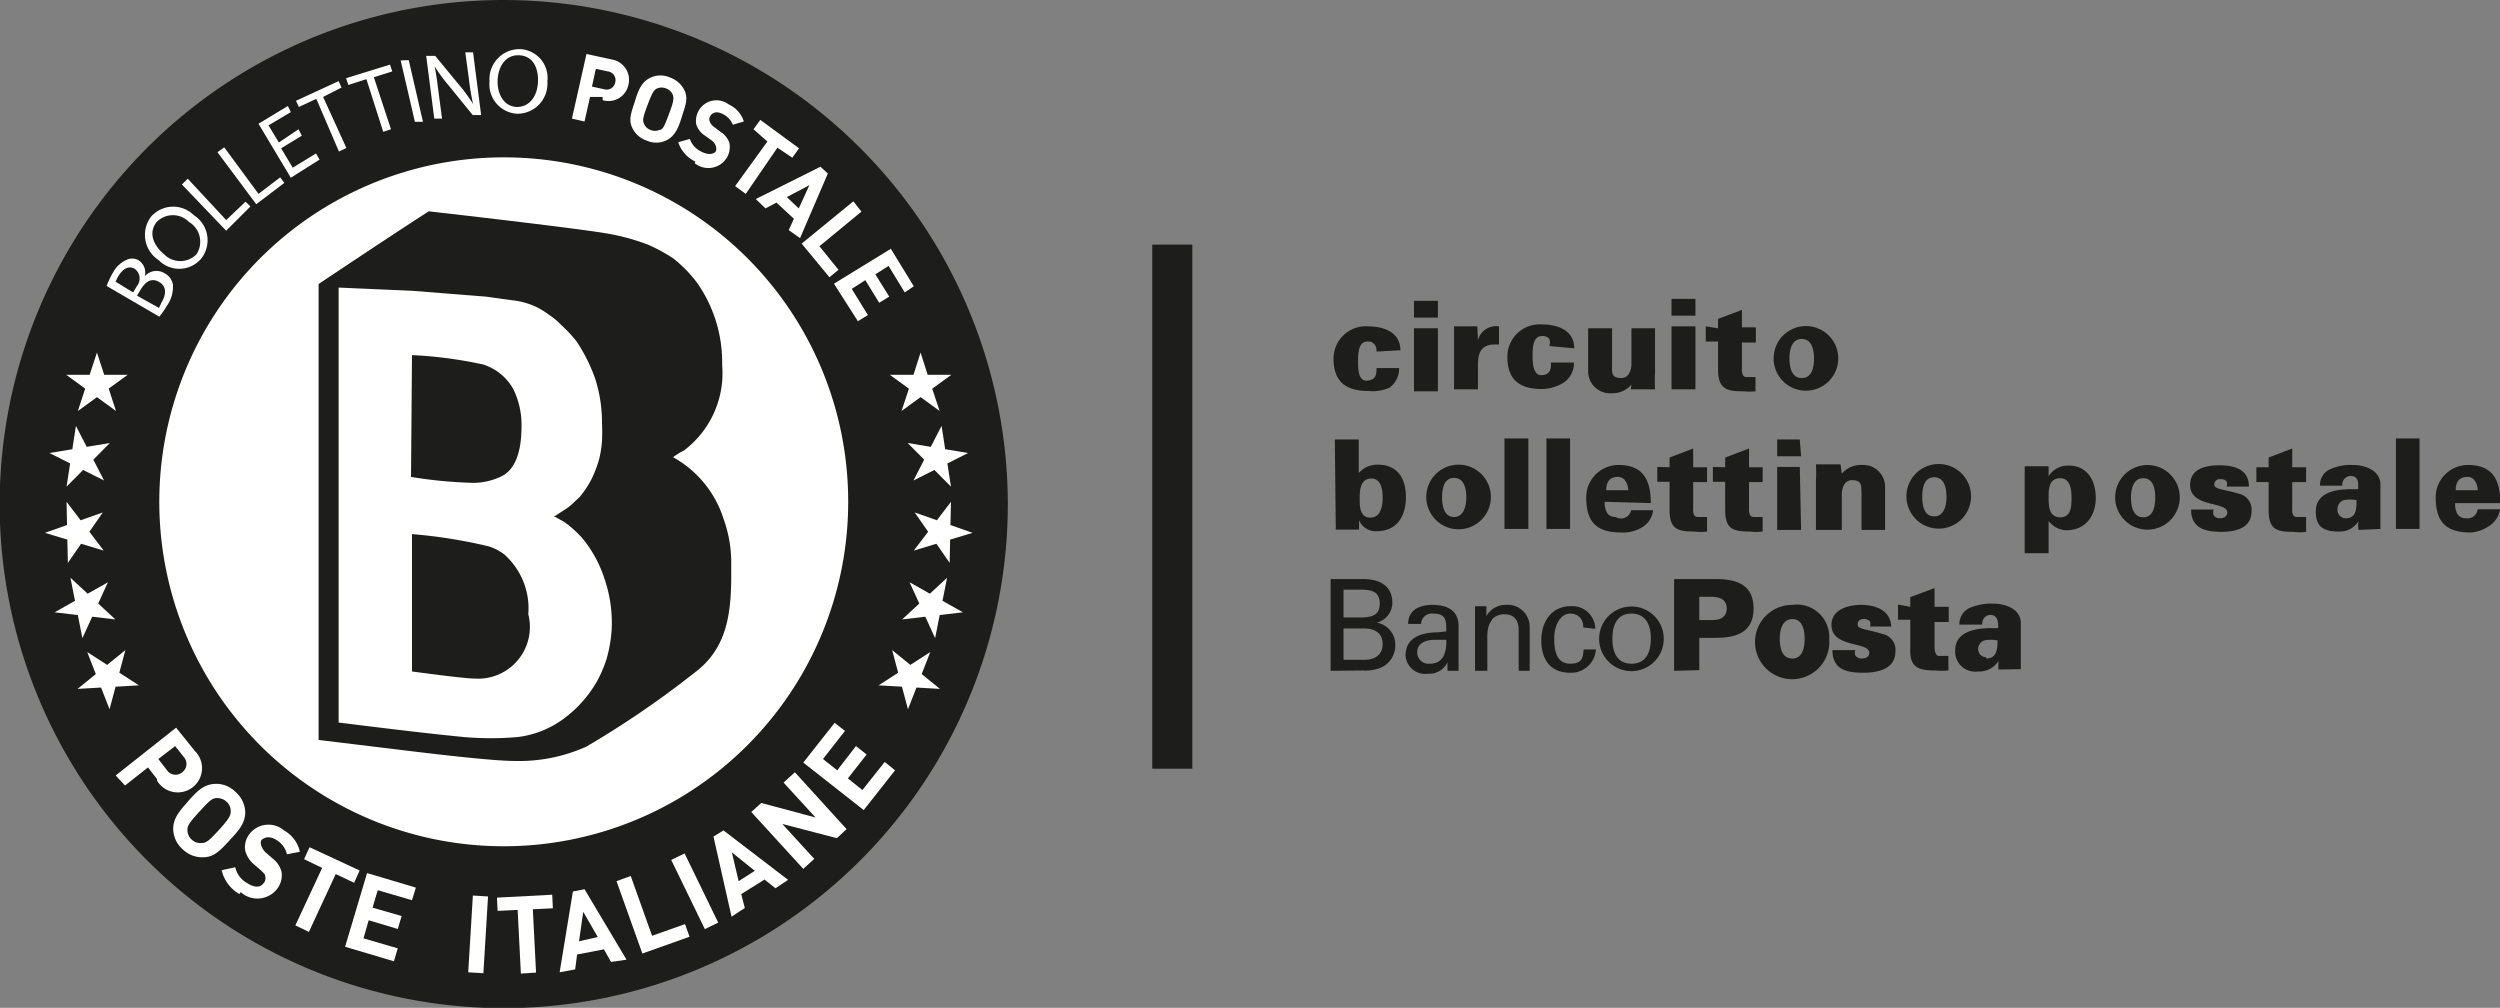 <svg xmlns="http://www.w3.org/2000/svg" viewBox="0 0 77.37 31.19"><rect x="0" y="0" width="77.37" height="31.19" fill="#808080" stroke="none"/><defs><style>.cls-1{fill:#1d1d1b;}.cls-2{fill:#fff;}.cls-3{fill:none;stroke:#1d1d1b;stroke-miterlimit:10;stroke-width:1.24px;}</style></defs><title>logo-bollettino-postale</title><g id="Layer_2" data-name="Layer 2"><g id="Layer_4" data-name="Layer 4"><path class="cls-1" d="M76,15.17c0-.22.08-.4.34-.41a.26.26,0,0,1,.25.12.5.5,0,0,1,.09.29Zm1.38.4c0-.73-.25-1.18-1-1.18a1,1,0,0,0-1,1c0,.76.31,1.09,1.09,1.09A1.14,1.14,0,0,0,77,16.3a.74.74,0,0,0,.37-.54h-.69a.32.32,0,0,1-.36.28c-.27,0-.34-.22-.34-.47Zm-2.5-2h-.73v2.8h.73Zm-1.21,2.8c0-.24,0-.32,0-.4V15c0-.44-.47-.61-.86-.61a1.53,1.53,0,0,0-.67.12.53.53,0,0,0-.34.52h.69a.27.27,0,0,1,.24-.3c.29,0,.25.24.25.41h-.23c-.64,0-1.07.19-1.08.67s.23.64.7.64a.68.68,0,0,0,.62-.32h0a.94.94,0,0,0,0,.27Zm-1.33-.63a.29.29,0,0,1,.19-.26,1,1,0,0,1,.4,0c0,.26,0,.56-.34.56a.26.26,0,0,1-.25-.26m-2.51-1.32v.46h.38v.88c0,.59.26.66.76.66a1.58,1.58,0,0,0,.4,0V16h-.29c-.17,0-.14-.25-.14-.3v-.78h.43v-.46h-.43v-.58l-.73.28v.3Zm-.23.6c0-.54-.46-.66-.92-.66s-.9.13-.9.61c0,.71,1.15.5,1.15.85,0,.12-.1.18-.24.18a.24.24,0,0,1-.18-.09.24.24,0,0,1,0-.18h-.7c0,.6.47.69.94.69s.93-.13.93-.64a.5.5,0,0,0-.39-.54c-.46-.14-.76-.13-.76-.28a.16.16,0,0,1,.18-.17.23.23,0,0,1,.2.07.25.25,0,0,1,0,.16Zm-3.27-.66a1,1,0,1,0,1.13,1,1,1,0,0,0-1.13-1m-.38,1c0-.27.07-.6.38-.6s.37.33.37.6-.06.61-.37.61-.38-.33-.38-.61m-2.19-.6c.31,0,.35.35.35.6s0,.61-.35.61-.36-.36-.36-.61,0-.6.36-.6m-.36-.37h-.74v2.69h.74v-1h0a.71.71,0,0,0,.55.29c.62,0,.91-.48.91-1s-.25-1-.83-1a.7.7,0,0,0-.63.33h0Zm-3.54-.06a1,1,0,1,0,1.14,1,1,1,0,0,0-1.14-1m-.37,1c0-.27.06-.6.37-.6s.38.33.38.6-.07.61-.38.61-.37-.33-.37-.61m-2.53-1H56.2a4.6,4.6,0,0,1,0,.5V16.4H57V15.28s0-.42.32-.42.28.2.29.39V16.4h.73V15.09a.68.68,0,0,0-.73-.7.77.77,0,0,0-.61.27ZM55.7,13.6H55v.52h.74Zm0,.85H55V16.4h.74Zm-2.69,0v.46h.38v.88c0,.59.26.66.76.66a1.58,1.58,0,0,0,.4,0V16h-.28c-.17,0-.14-.25-.14-.3v-.78h.42v-.46h-.42v-.58l-.74.28v.3Zm-1.72,0v.46h.38v.88c0,.59.26.66.76.66a1.58,1.58,0,0,0,.4,0V16h-.29c-.17,0-.14-.25-.14-.3v-.78h.43v-.46H52.4v-.58l-.73.28v.3Zm-1.58.72c0-.22.08-.4.34-.41a.27.27,0,0,1,.25.12.5.5,0,0,1,.09.29Zm1.38.4c0-.73-.25-1.18-1-1.18a1,1,0,0,0-1,1c0,.76.31,1.09,1.09,1.09a1.14,1.14,0,0,0,.62-.15.7.7,0,0,0,.36-.54h-.68A.32.32,0,0,1,50,16c-.27,0-.34-.22-.34-.47Zm-2.5-2h-.73v2.8h.73Zm-1.29,0h-.74v2.8h.74ZM45,14.39a1,1,0,1,0,1.14,1,1,1,0,0,0-1.14-1m-.37,1c0-.27.06-.6.37-.6s.38.33.38.6S45.3,16,45,16s-.37-.33-.37-.61m-3.29,1h.72l0-.29h0a.56.56,0,0,0,.54.34c.64,0,.91-.47.91-1.06s-.27-1-.87-1a.76.76,0,0,0-.59.26h0V13.6h-.74Zm1.1-1.58c.31,0,.35.35.35.59s-.05.62-.38.62-.33-.36-.33-.58,0-.63.36-.63"/><path class="cls-1" d="M55.76,10.1a1,1,0,1,0,1.13,1,1,1,0,0,0-1.13-1m-.38,1c0-.28.07-.61.38-.61s.38.33.38.61-.07.6-.38.6-.38-.33-.38-.6m-2.59-1v.47h.38v.87c0,.6.27.67.77.67a2.13,2.13,0,0,0,.39,0v-.44h-.28c-.17,0-.14-.25-.14-.3v-.77h.43v-.47h-.43V9.59l-.74.28v.29Zm-.32-.85h-.74v.52h.74Zm0,.85h-.74v1.95h.74Zm-2,1.95h.75a4.75,4.75,0,0,1,0-.5V10.16h-.73v1.12s0,.42-.32.42-.28-.2-.28-.39V10.16h-.74v1.3a.68.68,0,0,0,.73.71.76.76,0,0,0,.61-.27Zm-1.75-1.27c0-.55-.5-.74-1-.74a1,1,0,0,0-1.07,1c0,.67.33,1,1.07,1a1.34,1.34,0,0,0,.69-.21.73.73,0,0,0,.3-.61H48c0,.17,0,.37-.28.39s-.29-.4-.29-.6,0-.61.29-.61a.27.27,0,0,1,.23.09.36.36,0,0,1,0,.22Zm-3-.68H45c0,.21,0,.33,0,.5v1.45h.74v-.78c0-.37.12-.6.5-.61h.15V10.1a.58.58,0,0,0-.65.43h0ZM44.5,9.31h-.74v.52h.74Zm0,.85h-.74v1.95h.74Zm-1.16.68c0-.55-.5-.74-1-.74a1,1,0,0,0-1.07,1c0,.67.34,1,1.07,1A1.34,1.34,0,0,0,43,12a.73.73,0,0,0,.3-.61H42.6c0,.17,0,.37-.29.39s-.28-.4-.28-.6,0-.61.28-.61a.25.25,0,0,1,.23.09.3.3,0,0,1,.06.22Z"/><path class="cls-1" d="M15.6,0A15.6,15.6,0,1,0,31.19,15.6,15.62,15.62,0,0,0,15.6,0"/><polygon class="cls-2" points="29.14 13.18 29.43 15.06 28.09 13.71 29.96 14.02 28.27 14.87 29.14 13.18"/><polygon class="cls-2" points="28.85 12.03 29.44 11.6 28.71 11.6 28.49 10.91 28.27 11.6 27.54 11.6 28.13 12.03 27.9 12.72 28.49 12.29 29.08 12.72 28.85 12.03"/><polygon class="cls-2" points="29.43 15.53 29.39 17.42 28.31 15.86 30.1 16.49 28.28 17.04 29.43 15.53"/><polygon class="cls-2" points="29.31 17.88 28.94 19.75 28.15 18.02 29.8 18.95 27.92 19.17 29.31 17.88"/><polygon class="cls-2" points="28.79 20.18 28.1 21.95 27.61 20.12 29.09 21.32 27.19 21.21 28.79 20.18"/><polygon class="cls-2" points="2.35 13.18 2.06 15.06 3.4 13.71 1.53 14.02 3.22 14.87 2.35 13.18"/><polygon class="cls-2" points="2.06 15.53 2.1 17.42 3.18 15.86 1.39 16.49 3.21 17.04 2.06 15.53"/><polygon class="cls-2" points="3 10.91 2.41 12.72 3.95 11.6 2.05 11.6 3.59 12.72 3 10.91"/><polygon class="cls-2" points="2.18 17.88 2.55 19.75 3.34 18.02 1.69 18.95 3.57 19.17 2.18 17.88"/><polygon class="cls-2" points="2.7 20.18 3.39 21.95 3.88 20.12 2.4 21.32 4.3 21.21 2.7 20.18"/><path class="cls-2" d="M25.81,8.78,27.57,7.7l.71,1.16L28,9.05l-.5-.82-.41.26.43.69-.31.19-.43-.7-.42.27.5.81-.31.19Zm-1-1.24,1.6-1.31.25.32L25.36,7.62l.59.73-.28.23Zm.24-1.81-.7.37.37.35Zm-.64,1.39.16-.35-.54-.5-.34.18-.3-.29,2-1,.23.21-.86,2Zm-.35-2.55L23.08,6l-.33-.24,1-1.38L23.32,4l.21-.29,1.2.88-.21.29ZM21.52,5a1,1,0,0,1-.53-.6l.36-.1a.67.67,0,0,0,.35.39c.21.11.37.09.45,0a.23.23,0,0,0,0-.18.34.34,0,0,0-.12-.16l-.21-.15a.66.66,0,0,1-.27-.34.63.63,0,0,1,.07-.43.63.63,0,0,1,.93-.2.87.87,0,0,1,.47.53l-.34.1a.63.63,0,0,0-.31-.33c-.19-.1-.33-.05-.4.08a.18.18,0,0,0,0,.16.37.37,0,0,0,.13.16l.2.15a.67.67,0,0,1,.27.33.64.64,0,0,1-.07.46.67.67,0,0,1-1,.18m-.68-2.12a.34.34,0,0,0-.2-.19.36.36,0,0,0-.29,0c-.1.05-.15.14-.29.51s-.16.47-.11.58a.34.34,0,0,0,.2.19.34.34,0,0,0,.28,0c.11,0,.16-.14.3-.51s.15-.47.11-.58m-.21,1.42a.73.73,0,0,1-.6,0,.76.76,0,0,1-.45-.41c-.12-.27,0-.51.1-.84s.21-.58.48-.7a.73.73,0,0,1,.6,0,.79.79,0,0,1,.45.41c.12.27,0,.51-.1.84s-.22.58-.48.7m-1.8-2.14-.37-.08-.12.55.37.08a.27.27,0,0,0,.35-.21.27.27,0,0,0-.23-.34M18.65,3,18.26,3l-.17.76-.39-.09.45-2,.78.17a.64.64,0,0,1,.52.78.63.63,0,0,1-.8.48M16,3.31c.4,0,.64-.35.65-.8s-.18-.79-.6-.8-.64.37-.65.79.2.8.6.81Zm0,.21a.91.91,0,0,1-.85-1,.93.93,0,0,1,.93-1,.89.89,0,0,1,.86,1,.93.93,0,0,1-.93,1Zm-2.56.15-.25-1.94.28,0,.74.9a4.83,4.83,0,0,1,.43.59h0a7.66,7.66,0,0,1-.13-.79l-.11-.81.24,0,.25,1.94-.26,0-.74-.91a4.84,4.84,0,0,1-.44-.6h0c.05.24.08.47.12.79l.11.83Zm-.79-1.81.44,1.91-.25,0-.44-1.9Zm-1.31.59-.56.18-.07-.21L12.07,2l.07.21-.57.18L12.1,4l-.24.08Zm-1.55.61-.54.25-.09-.19,1.32-.61.09.2L10,3l.72,1.58-.23.11ZM9.34,4.2l-.64.39.36.6.72-.44.11.19L9,5.5l-1-1.67.91-.55L9,3.47l-.69.41.32.53L9.24,4Zm-2.61.51.21-.15L8,6l.67-.51.13.17-.87.66Zm-1.1,1,.18-.18L7,6.81l.6-.57.15.15L7,7.14Zm.45,2.16a.71.71,0,0,0-.23-1,.7.7,0,0,0-1,0c-.27.33-.1.73.23,1a.7.7,0,0,0,1,0ZM6.23,8a.89.89,0,0,1-1.32.05.93.93,0,0,1-.23-1.35A.91.91,0,0,1,6,6.66.92.92,0,0,1,6.23,8ZM4.92,9.53,5,9.36c.13-.22.18-.48-.07-.63s-.44,0-.58.24l-.11.18Zm-.8-.48.12-.2a.37.37,0,0,0-.07-.53c-.19-.11-.36,0-.49.2a.87.87,0,0,0-.1.2Zm-.82-.2a2.56,2.56,0,0,1,.2-.42.88.88,0,0,1,.4-.38.4.4,0,0,1,.38,0,.45.45,0,0,1,.2.5h0a.48.48,0,0,1,.62-.09.49.49,0,0,1,.25.34,1,1,0,0,1-.19.67,2.5,2.5,0,0,1-.23.33Z"/><path class="cls-2" d="M5.69,23.43l-.27-.34-.52.4.27.35a.32.32,0,0,0,.47.06.32.32,0,0,0,.05-.47m-.83.68-.28-.36-.71.56L3.58,24l1.87-1.48.58.72a.75.75,0,1,1-1.17.92"/><path class="cls-2" d="M7.14,25.11a.38.38,0,0,0-.13-.3.42.42,0,0,0-.31-.11c-.13,0-.22.08-.53.42s-.37.43-.37.57a.4.4,0,0,0,.14.3.39.39,0,0,0,.3.1c.14,0,.23-.07.54-.41s.36-.44.36-.57m-.83,1.42a.87.87,0,0,1-.65-.24.86.86,0,0,1-.3-.63c0-.34.19-.55.46-.86s.48-.52.82-.54a.84.84,0,0,1,.65.25.86.86,0,0,1,.3.62c0,.34-.19.56-.47.86s-.47.53-.81.54"/><path class="cls-2" d="M7.41,27.67a1.15,1.15,0,0,1-.55-.74l.42-.09a.75.75,0,0,0,.37.49c.23.15.41.14.51,0a.22.22,0,0,0,.05-.2c0-.07-.05-.11-.13-.19l-.22-.19a.83.83,0,0,1-.27-.42.65.65,0,0,1,.11-.49.74.74,0,0,1,1.09-.14,1,1,0,0,1,.49.66l-.4.08A.68.68,0,0,0,8.56,26c-.21-.14-.38-.09-.47,0a.22.22,0,0,0,0,.18.52.52,0,0,0,.13.2l.22.19a.77.77,0,0,1,.27.4.68.68,0,0,1-.12.52.77.77,0,0,1-1.14.12"/><polygon class="cls-2" points="10.39 27.05 9.56 28.84 9.14 28.64 9.97 26.86 9.41 26.59 9.58 26.22 11.13 26.94 10.96 27.32 10.39 27.05"/><polygon class="cls-2" points="10.68 29.3 11.36 27.02 12.87 27.47 12.75 27.86 11.69 27.55 11.53 28.09 12.43 28.35 12.31 28.75 11.41 28.48 11.25 29.04 12.31 29.35 12.19 29.75 10.68 29.3"/><rect class="cls-2" x="13.6" y="28.68" width="2.38" height="0.47" transform="translate(-14.96 41.93) rotate(-86.53)"/><polygon class="cls-2" points="16.49 28.14 16.59 30.1 16.12 30.13 16.02 28.16 15.4 28.19 15.38 27.78 17.09 27.69 17.11 28.11 16.49 28.14"/><path class="cls-2" d="M18.05,28.22l-.13.91L18.5,29Zm.86,1.55-.22-.39-.83.16L17.8,30l-.48.09.41-2.5.36-.07,1.3,2.18Z"/><polygon class="cls-2" points="19.88 29.51 19.08 27.27 19.52 27.11 20.18 28.96 21.2 28.6 21.34 28.99 19.88 29.51"/><rect class="cls-2" x="21.27" y="26.39" width="0.46" height="2.38" transform="translate(-9.89 12.17) rotate(-25.91)"/><path class="cls-2" d="M22.65,26.38l.21.89.5-.32ZM24,27.49l-.34-.27-.72.45.11.43-.41.27-.56-2.48.31-.19,2,1.53Z"/><polygon class="cls-2" points="25.9 25.94 24.21 25.5 25.2 26.58 24.86 26.89 23.25 25.13 23.56 24.85 25.24 25.3 24.25 24.22 24.6 23.9 26.2 25.66 25.9 25.94"/><polygon class="cls-2" points="26.73 25.07 24.86 23.6 25.83 22.37 26.15 22.62 25.47 23.49 25.91 23.84 26.49 23.09 26.82 23.35 26.24 24.09 26.69 24.45 27.38 23.58 27.7 23.84 26.73 25.07"/><path class="cls-2" d="M26.25,15.52A10.66,10.66,0,1,1,15.6,4.87,10.65,10.65,0,0,1,26.25,15.52"/><path class="cls-1" d="M13.27,6.54c3.06.35,4.88.58,5.48.68a6.73,6.73,0,0,1,1.3.35,5.12,5.12,0,0,1,.79.43,4.13,4.13,0,0,1,.74.76,4.29,4.29,0,0,1,.77,2.46v.08a3,3,0,0,1-1.18,2.64,2.23,2.23,0,0,0-.34.21h0a3.32,3.32,0,0,1,1.56,1.9,4,4,0,0,1,.24,1.29v.49c0,1.3-.19,2.29-1.15,3a29.29,29.29,0,0,1-3.34,2.28,5.09,5.09,0,0,1-2.22.44h0q-.73,0-3.42-.33L9.86,22.9h0q0-4.92,0-14.11C12,7.36,13.14,6.62,13.27,6.54m5.17,14.61a3.93,3.93,0,0,0,.33-.75,4.29,4.29,0,0,0,.16-.93,4.2,4.2,0,0,0-.23-1.58A3.78,3.78,0,0,0,18,16.63a3.89,3.89,0,0,0-.3-.29,1.86,1.86,0,0,0-.28-.21L17.19,16l-.05,0,.08-.06.31-.2a1.85,1.85,0,0,0,.26-.22l.15-.14a3,3,0,0,0,.35-.52,3.6,3.6,0,0,0,.26-.68,3.4,3.4,0,0,0,.08-.53,5.12,5.12,0,0,0,0-.56V13a4.45,4.45,0,0,0-.21-1.28,5.23,5.23,0,0,0-.58-1.16,4.42,4.42,0,0,0-.47-.5A1.89,1.89,0,0,0,17,9.75a2.1,2.1,0,0,0-.22-.15,2,2,0,0,0-.43-.2,2.31,2.31,0,0,0-.52-.11l-.79-.11L12.76,9l-2.28-.1c0,1.27,0,3,0,5.22s0,5,0,8.24c1.66.21,2.95.36,3.88.45a9.56,9.56,0,0,0,1.66,0,3,3,0,0,0,1.52-.64,3.69,3.69,0,0,0,.92-1.06m-5.71-4.58a15.61,15.61,0,0,1,2.38.38,1.53,1.53,0,0,1,.49.26,2.24,2.24,0,0,1,.73,1.84A1.6,1.6,0,0,1,14.69,21h0c-.19,0-.84-.07-1.94-.22,0-1,0-1.78,0-2.28V16.59s0,0,0,0m0-5.6a13,13,0,0,1,2.2.29,1.63,1.63,0,0,1,.94.77,2.52,2.52,0,0,1,.25,1.14c0,.83-.21,1.35-.62,1.55a2,2,0,0,1-1,.2,14.27,14.27,0,0,1-1.8-.18Z"/><line class="cls-3" x1="36.28" y1="7.57" x2="36.28" y2="23.79"/><path class="cls-1" d="M41.58,20.42h.65c.3,0,.56-.14.56-.49s-.26-.48-.56-.48h-.65Zm0-1.31h.48c.38,0,.64-.05.64-.43s-.26-.44-.64-.43h-.48Zm-.4,1.65V17.92h1c.48,0,.91.18.91.74a.64.64,0,0,1-.48.61h0a.69.69,0,0,1,.57.73.74.74,0,0,1-.52.69,1.24,1.24,0,0,1-.48.06Z"/><path class="cls-1" d="M44.39,19.8c-.23,0-.53.09-.53.38a.35.35,0,0,0,.39.36c.44,0,.52-.38.51-.74Zm.37-.26c0-.34,0-.55-.41-.55a.33.33,0,0,0-.37.32h-.4c0-.44.36-.59.75-.59s.81.12.81.67v.95c0,.09,0,.25,0,.42H44.9s-.1,0-.1,0a2.45,2.45,0,0,1,0-.27h0a.63.63,0,0,1-.62.36.6.6,0,0,1-.68-.57c0-.55.49-.71,1-.71Z"/><path class="cls-1" d="M46,19.07h0a.67.67,0,0,1,.59-.35.68.68,0,0,1,.75.67v1.37H47V19.51c0-.32-.14-.5-.45-.5a.53.53,0,0,0-.37.15c0,.05-.15.14-.15.52v1.08h-.38v-2H46Z"/><path class="cls-1" d="M49,19.42c0-.25-.14-.43-.41-.43s-.49.31-.49.78.13.77.49.77.4-.16.42-.44h.38a.77.77,0,0,1-.8.72c-.64,0-.89-.45-.89-1s.29-1.06.92-1.06a.71.71,0,0,1,.75.7Z"/><path class="cls-1" d="M50.49,20.54c.45,0,.6-.35.6-.77s-.15-.78-.6-.78-.59.36-.59.78.15.77.59.77m1-.77a1,1,0,1,1-2,0,1,1,0,1,1,2,0"/><path class="cls-1" d="M53,19.19c.31,0,.44-.15.44-.36s-.13-.35-.44-.36h-.41v.72Zm-1.19,1.57V17.92h1.3c.7,0,1.16.22,1.16.91s-.46.91-1.16.91h-.52v1Z"/><path class="cls-1" d="M55.47,20.38c.31,0,.38-.33.38-.61s-.07-.61-.38-.61-.39.33-.39.61.07.61.39.61m1.14-.61a1.15,1.15,0,1,1-1.14-1.05,1,1,0,0,1,1.14,1.05"/><path class="cls-1" d="M57.87,19.39a.21.21,0,0,0,0-.16.23.23,0,0,0-.2-.07.16.16,0,0,0-.18.17c0,.15.3.14.77.29a.5.5,0,0,1,.4.54c0,.52-.49.66-1,.66s-.95-.1-.95-.7h.71a.23.23,0,0,0,0,.17.26.26,0,0,0,.18.09c.15,0,.25-.05.25-.18,0-.35-1.17-.14-1.17-.86,0-.48.52-.62.91-.62s.91.12.94.67Z"/><path class="cls-1" d="M59.12,18.78v-.3l.75-.28v.58h.44v.47h-.44V20c0,.05,0,.3.14.3h.29v.45a2.23,2.23,0,0,1-.4,0c-.51,0-.81-.08-.78-.68v-.89h-.38v-.47Z"/><path class="cls-1" d="M61.47,20.38c.33,0,.35-.3.35-.56a1.06,1.06,0,0,0-.41,0,.28.28,0,0,0-.19.26.25.25,0,0,0,.25.26m.38.38a1.86,1.86,0,0,1,0-.27h0a.69.69,0,0,1-.63.33.62.62,0,0,1-.71-.66c0-.48.45-.68,1.1-.68h.23c0-.17,0-.42-.26-.41a.26.26,0,0,0-.23.3h-.71a.54.54,0,0,1,.35-.53,1.74,1.74,0,0,1,.68-.12c.4,0,.88.17.87.62v1c0,.08,0,.17,0,.41Z"/></g></g></svg>